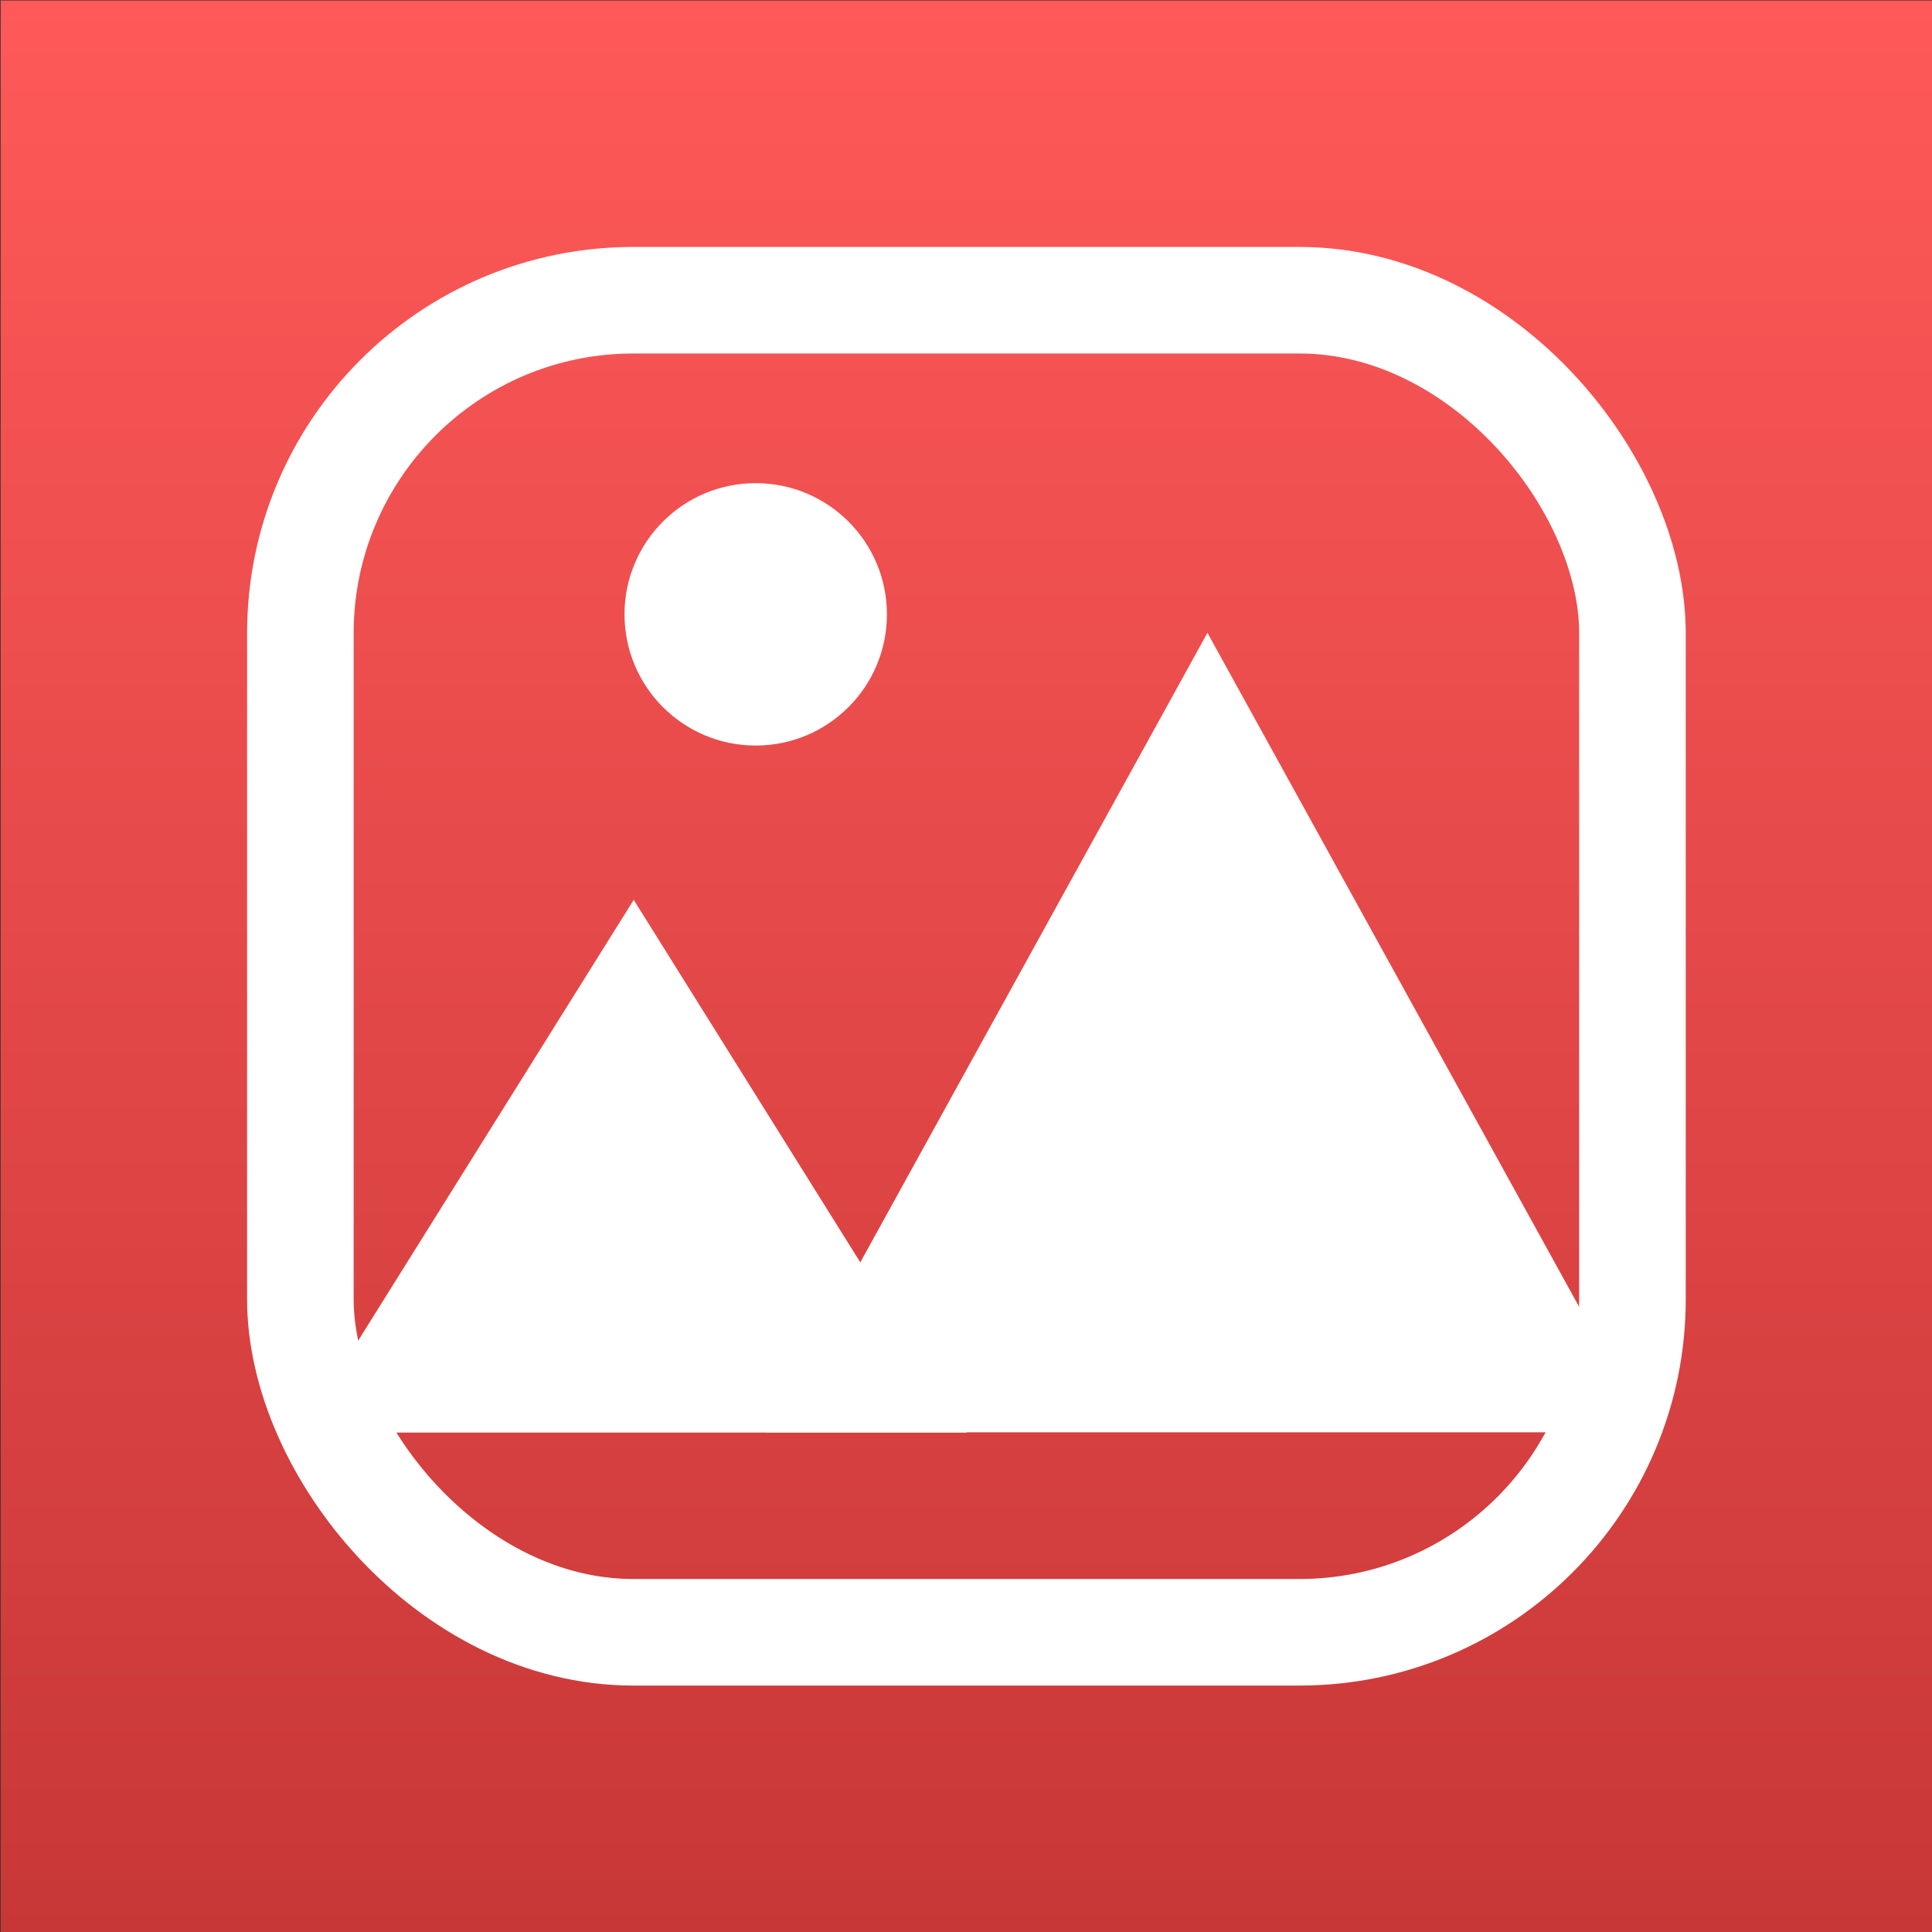 <?xml version="1.0" encoding="UTF-8" standalone="no"?>
<!-- Created with Inkscape (http://www.inkscape.org/) -->

<svg
   xmlns:dc="http://purl.org/dc/elements/1.1/"
   xmlns:cc="http://creativecommons.org/ns#"
   xmlns:rdf="http://www.w3.org/1999/02/22-rdf-syntax-ns#"
   xmlns:svg="http://www.w3.org/2000/svg"
   xmlns="http://www.w3.org/2000/svg"
   xmlns:xlink="http://www.w3.org/1999/xlink"
   xmlns:sodipodi="http://sodipodi.sourceforge.net/DTD/sodipodi-0.dtd"
   xmlns:inkscape="http://www.inkscape.org/namespaces/inkscape"
   version="1.1"
   id="svg2"
   xml:space="preserve"
   width="145"
   height="145"
   viewBox="0 0 145 145"
   sodipodi:docname="app_logo_ios.svg"
   inkscape:version="0.92.4 5da689c313, 2019-01-14"
   inkscape:export-filename="/home/paul/todo/photoprism-mobile/assets/app_logo_ios.png"
   inkscape:export-xdpi="245"
   inkscape:export-ydpi="245"><rect x="0" y="0" width="145" height="145" fill="#333333" stroke="none"/><defs
     id="defs6"><linearGradient
       inkscape:collect="always"
       id="linearGradient1140"><stop
         style="stop-color:#c83737;stop-opacity:1;"
         offset="0"
         id="stop1136" /><stop
         style="stop-color:#ff5959;stop-opacity:1"
         offset="1"
         id="stop1138" /></linearGradient><clipPath
       clipPathUnits="userSpaceOnUse"
       id="clipPath18"><path
         d="M 58.666,117.332 C 26.266,117.332 0,91.066 0,58.666 v 0 C 0,26.266 26.266,0 58.666,0 v 0 c 32.399,0 58.666,26.266 58.666,58.666 v 0 c 0,32.4 -26.267,58.666 -58.666,58.666 z"
         id="path16"
         inkscape:connector-curvature="0" /></clipPath><linearGradient
       x1="0"
       y1="0"
       x2="1"
       y2="0"
       gradientUnits="userSpaceOnUse"
       gradientTransform="matrix(-5.1e-6,117.332,117.332,5.1e-6,58.666,0)"
       spreadMethod="pad"
       id="linearGradient28"><stop
         style="stop-opacity:1;stop-color:#0882c8"
         offset="0"
         id="stop24" /><stop
         style="stop-opacity:1;stop-color:#26b6db"
         offset="1"
         id="stop26" /></linearGradient><clipPath
       clipPathUnits="userSpaceOnUse"
       id="clipPath38"><path
         d="M 0,117.332 H 429.019 V 0 H 0 Z"
         id="path36"
         inkscape:connector-curvature="0" /></clipPath><clipPath
       clipPathUnits="userSpaceOnUse"
       id="clipPath18-8"><path
         d="M 58.666,117.332 C 26.266,117.332 0,91.066 0,58.666 v 0 C 0,26.266 26.266,0 58.666,0 v 0 c 32.399,0 58.666,26.266 58.666,58.666 v 0 c 0,32.4 -26.267,58.666 -58.666,58.666 z"
         id="path16-9"
         inkscape:connector-curvature="0" /></clipPath><linearGradient
       gradientTransform="matrix(0,109.255,109.255,0,25.438,1.812)"
       y2="0"
       x2="1"
       y1="0"
       x1="-1.11277e-07"
       gradientUnits="userSpaceOnUse"
       id="linear0"
       xlink:href="#SVGID_1_"><stop
         id="stop64"
         style="stop-color:rgb(12.549%,69.019%,21.96%);stop-opacity:1;"
         offset="0" /><stop
         id="stop66"
         style="stop-color:rgb(12.646%,69.077%,22.037%);stop-opacity:1;"
         offset="0.008" /><stop
         id="stop68"
         style="stop-color:rgb(12.842%,69.193%,22.189%);stop-opacity:1;"
         offset="0.016" /><stop
         id="stop70"
         style="stop-color:rgb(13.039%,69.31%,22.343%);stop-opacity:1;"
         offset="0.023" /><stop
         id="stop72"
         style="stop-color:rgb(13.234%,69.426%,22.496%);stop-opacity:1;"
         offset="0.031" /><stop
         id="stop74"
         style="stop-color:rgb(13.431%,69.542%,22.649%);stop-opacity:1;"
         offset="0.039" /><stop
         id="stop76"
         style="stop-color:rgb(13.626%,69.659%,22.803%);stop-opacity:1;"
         offset="0.047" /><stop
         id="stop78"
         style="stop-color:rgb(13.823%,69.775%,22.955%);stop-opacity:1;"
         offset="0.055" /><stop
         id="stop80"
         style="stop-color:rgb(14.018%,69.891%,23.108%);stop-opacity:1;"
         offset="0.062" /><stop
         id="stop82"
         style="stop-color:rgb(14.215%,70.009%,23.262%);stop-opacity:1;"
         offset="0.07" /><stop
         id="stop84"
         style="stop-color:rgb(14.41%,70.125%,23.415%);stop-opacity:1;"
         offset="0.078" /><stop
         id="stop86"
         style="stop-color:rgb(14.607%,70.241%,23.569%);stop-opacity:1;"
         offset="0.086" /><stop
         id="stop88"
         style="stop-color:rgb(14.803%,70.357%,23.721%);stop-opacity:1;"
         offset="0.094" /><stop
         id="stop90"
         style="stop-color:rgb(14.999%,70.474%,23.874%);stop-opacity:1;"
         offset="0.102" /><stop
         id="stop92"
         style="stop-color:rgb(15.195%,70.59%,24.028%);stop-opacity:1;"
         offset="0.109" /><stop
         id="stop94"
         style="stop-color:rgb(15.392%,70.706%,24.181%);stop-opacity:1;"
         offset="0.117" /><stop
         id="stop96"
         style="stop-color:rgb(15.587%,70.824%,24.335%);stop-opacity:1;"
         offset="0.125" /><stop
         id="stop98"
         style="stop-color:rgb(15.784%,70.94%,24.487%);stop-opacity:1;"
         offset="0.133" /><stop
         id="stop100"
         style="stop-color:rgb(15.979%,71.056%,24.64%);stop-opacity:1;"
         offset="0.141" /><stop
         id="stop102"
         style="stop-color:rgb(16.176%,71.173%,24.794%);stop-opacity:1;"
         offset="0.148" /><stop
         id="stop104"
         style="stop-color:rgb(16.371%,71.289%,24.947%);stop-opacity:1;"
         offset="0.156" /><stop
         id="stop106"
         style="stop-color:rgb(16.568%,71.405%,25.101%);stop-opacity:1;"
         offset="0.164" /><stop
         id="stop108"
         style="stop-color:rgb(16.763%,71.521%,25.253%);stop-opacity:1;"
         offset="0.172" /><stop
         id="stop110"
         style="stop-color:rgb(16.96%,71.638%,25.406%);stop-opacity:1;"
         offset="0.18" /><stop
         id="stop112"
         style="stop-color:rgb(17.155%,71.754%,25.56%);stop-opacity:1;"
         offset="0.188" /><stop
         id="stop114"
         style="stop-color:rgb(17.352%,71.87%,25.713%);stop-opacity:1;"
         offset="0.195" /><stop
         id="stop116"
         style="stop-color:rgb(17.548%,71.988%,25.867%);stop-opacity:1;"
         offset="0.203" /><stop
         id="stop118"
         style="stop-color:rgb(17.744%,72.104%,26.019%);stop-opacity:1;"
         offset="0.211" /><stop
         id="stop120"
         style="stop-color:rgb(17.94%,72.22%,26.172%);stop-opacity:1;"
         offset="0.219" /><stop
         id="stop122"
         style="stop-color:rgb(18.137%,72.337%,26.326%);stop-opacity:1;"
         offset="0.227" /><stop
         id="stop124"
         style="stop-color:rgb(18.332%,72.453%,26.479%);stop-opacity:1;"
         offset="0.234" /><stop
         id="stop126"
         style="stop-color:rgb(18.529%,72.569%,26.631%);stop-opacity:1;"
         offset="0.242" /><stop
         id="stop128"
         style="stop-color:rgb(18.724%,72.685%,26.785%);stop-opacity:1;"
         offset="0.25" /><stop
         id="stop130"
         style="stop-color:rgb(18.921%,72.803%,26.938%);stop-opacity:1;"
         offset="0.258" /><stop
         id="stop132"
         style="stop-color:rgb(19.116%,72.919%,27.092%);stop-opacity:1;"
         offset="0.266" /><stop
         id="stop134"
         style="stop-color:rgb(19.313%,73.035%,27.245%);stop-opacity:1;"
         offset="0.273" /><stop
         id="stop136"
         style="stop-color:rgb(19.508%,73.152%,27.397%);stop-opacity:1;"
         offset="0.281" /><stop
         id="stop138"
         style="stop-color:rgb(19.705%,73.268%,27.551%);stop-opacity:1;"
         offset="0.289" /><stop
         id="stop140"
         style="stop-color:rgb(19.901%,73.384%,27.704%);stop-opacity:1;"
         offset="0.297" /><stop
         id="stop142"
         style="stop-color:rgb(20.097%,73.502%,27.858%);stop-opacity:1;"
         offset="0.305" /><stop
         id="stop144"
         style="stop-color:rgb(20.293%,73.618%,28.011%);stop-opacity:1;"
         offset="0.312" /><stop
         id="stop146"
         style="stop-color:rgb(20.49%,73.734%,28.163%);stop-opacity:1;"
         offset="0.32" /><stop
         id="stop148"
         style="stop-color:rgb(20.685%,73.849%,28.317%);stop-opacity:1;"
         offset="0.328" /><stop
         id="stop150"
         style="stop-color:rgb(20.882%,73.967%,28.47%);stop-opacity:1;"
         offset="0.336" /><stop
         id="stop152"
         style="stop-color:rgb(21.077%,74.083%,28.624%);stop-opacity:1;"
         offset="0.344" /><stop
         id="stop154"
         style="stop-color:rgb(21.274%,74.199%,28.777%);stop-opacity:1;"
         offset="0.352" /><stop
         id="stop156"
         style="stop-color:rgb(21.469%,74.316%,28.929%);stop-opacity:1;"
         offset="0.359" /><stop
         id="stop158"
         style="stop-color:rgb(21.666%,74.432%,29.083%);stop-opacity:1;"
         offset="0.367" /><stop
         id="stop160"
         style="stop-color:rgb(21.861%,74.548%,29.236%);stop-opacity:1;"
         offset="0.375" /><stop
         id="stop162"
         style="stop-color:rgb(22.058%,74.664%,29.39%);stop-opacity:1;"
         offset="0.383" /><stop
         id="stop164"
         style="stop-color:rgb(22.253%,74.782%,29.543%);stop-opacity:1;"
         offset="0.391" /><stop
         id="stop166"
         style="stop-color:rgb(22.45%,74.898%,29.695%);stop-opacity:1;"
         offset="0.398" /><stop
         id="stop168"
         style="stop-color:rgb(22.646%,75.014%,29.849%);stop-opacity:1;"
         offset="0.406" /><stop
         id="stop170"
         style="stop-color:rgb(22.842%,75.131%,30.002%);stop-opacity:1;"
         offset="0.414" /><stop
         id="stop172"
         style="stop-color:rgb(23.038%,75.247%,30.156%);stop-opacity:1;"
         offset="0.422" /><stop
         id="stop174"
         style="stop-color:rgb(23.235%,75.363%,30.309%);stop-opacity:1;"
         offset="0.43" /><stop
         id="stop176"
         style="stop-color:rgb(23.43%,75.481%,30.461%);stop-opacity:1;"
         offset="0.438" /><stop
         id="stop178"
         style="stop-color:rgb(23.627%,75.597%,30.615%);stop-opacity:1;"
         offset="0.445" /><stop
         id="stop180"
         style="stop-color:rgb(23.822%,75.713%,30.768%);stop-opacity:1;"
         offset="0.453" /><stop
         id="stop182"
         style="stop-color:rgb(24.019%,75.829%,30.92%);stop-opacity:1;"
         offset="0.461" /><stop
         id="stop184"
         style="stop-color:rgb(24.214%,75.946%,31.075%);stop-opacity:1;"
         offset="0.469" /><stop
         id="stop186"
         style="stop-color:rgb(24.411%,76.062%,31.227%);stop-opacity:1;"
         offset="0.477" /><stop
         id="stop188"
         style="stop-color:rgb(24.606%,76.178%,31.381%);stop-opacity:1;"
         offset="0.484" /><stop
         id="stop190"
         style="stop-color:rgb(24.803%,76.295%,31.534%);stop-opacity:1;"
         offset="0.492" /><stop
         id="stop192"
         style="stop-color:rgb(24.998%,76.411%,31.686%);stop-opacity:1;"
         offset="0.5" /><stop
         id="stop194"
         style="stop-color:rgb(25.195%,76.527%,31.841%);stop-opacity:1;"
         offset="0.508" /><stop
         id="stop196"
         style="stop-color:rgb(25.391%,76.645%,31.993%);stop-opacity:1;"
         offset="0.516" /><stop
         id="stop198"
         style="stop-color:rgb(25.587%,76.761%,32.147%);stop-opacity:1;"
         offset="0.523" /><stop
         id="stop200"
         style="stop-color:rgb(25.783%,76.877%,32.3%);stop-opacity:1;"
         offset="0.531" /><stop
         id="stop202"
         style="stop-color:rgb(25.98%,76.993%,32.452%);stop-opacity:1;"
         offset="0.539" /><stop
         id="stop204"
         style="stop-color:rgb(26.175%,77.11%,32.607%);stop-opacity:1;"
         offset="0.547" /><stop
         id="stop206"
         style="stop-color:rgb(26.372%,77.226%,32.759%);stop-opacity:1;"
         offset="0.555" /><stop
         id="stop208"
         style="stop-color:rgb(26.567%,77.342%,32.913%);stop-opacity:1;"
         offset="0.562" /><stop
         id="stop210"
         style="stop-color:rgb(26.764%,77.46%,33.066%);stop-opacity:1;"
         offset="0.57" /><stop
         id="stop212"
         style="stop-color:rgb(26.959%,77.576%,33.218%);stop-opacity:1;"
         offset="0.578" /><stop
         id="stop214"
         style="stop-color:rgb(27.156%,77.692%,33.372%);stop-opacity:1;"
         offset="0.586" /><stop
         id="stop216"
         style="stop-color:rgb(27.351%,77.809%,33.525%);stop-opacity:1;"
         offset="0.594" /><stop
         id="stop218"
         style="stop-color:rgb(27.548%,77.925%,33.679%);stop-opacity:1;"
         offset="0.602" /><stop
         id="stop220"
         style="stop-color:rgb(27.744%,78.041%,33.832%);stop-opacity:1;"
         offset="0.609" /><stop
         id="stop222"
         style="stop-color:rgb(27.94%,78.157%,33.984%);stop-opacity:1;"
         offset="0.617" /><stop
         id="stop224"
         style="stop-color:rgb(28.136%,78.275%,34.138%);stop-opacity:1;"
         offset="0.625" /><stop
         id="stop226"
         style="stop-color:rgb(28.333%,78.391%,34.291%);stop-opacity:1;"
         offset="0.633" /><stop
         id="stop228"
         style="stop-color:rgb(28.528%,78.506%,34.444%);stop-opacity:1;"
         offset="0.641" /><stop
         id="stop230"
         style="stop-color:rgb(28.725%,78.624%,34.598%);stop-opacity:1;"
         offset="0.648" /><stop
         id="stop232"
         style="stop-color:rgb(28.92%,78.74%,34.75%);stop-opacity:1;"
         offset="0.656" /><stop
         id="stop234"
         style="stop-color:rgb(29.117%,78.856%,34.904%);stop-opacity:1;"
         offset="0.664" /><stop
         id="stop236"
         style="stop-color:rgb(29.312%,78.973%,35.057%);stop-opacity:1;"
         offset="0.672" /><stop
         id="stop238"
         style="stop-color:rgb(29.509%,79.089%,35.21%);stop-opacity:1;"
         offset="0.68" /><stop
         id="stop240"
         style="stop-color:rgb(29.704%,79.205%,35.364%);stop-opacity:1;"
         offset="0.688" /><stop
         id="stop242"
         style="stop-color:rgb(29.901%,79.321%,35.516%);stop-opacity:1;"
         offset="0.695" /><stop
         id="stop244"
         style="stop-color:rgb(30.096%,79.439%,35.67%);stop-opacity:1;"
         offset="0.703" /><stop
         id="stop246"
         style="stop-color:rgb(30.293%,79.555%,35.823%);stop-opacity:1;"
         offset="0.711" /><stop
         id="stop248"
         style="stop-color:rgb(30.489%,79.671%,35.976%);stop-opacity:1;"
         offset="0.719" /><stop
         id="stop250"
         style="stop-color:rgb(30.685%,79.788%,36.13%);stop-opacity:1;"
         offset="0.727" /><stop
         id="stop252"
         style="stop-color:rgb(30.881%,79.904%,36.282%);stop-opacity:1;"
         offset="0.734" /><stop
         id="stop254"
         style="stop-color:rgb(31.078%,80.02%,36.436%);stop-opacity:1;"
         offset="0.742" /><stop
         id="stop256"
         style="stop-color:rgb(31.273%,80.138%,36.589%);stop-opacity:1;"
         offset="0.75" /><stop
         id="stop258"
         style="stop-color:rgb(31.47%,80.254%,36.742%);stop-opacity:1;"
         offset="0.758" /><stop
         id="stop260"
         style="stop-color:rgb(31.665%,80.37%,36.896%);stop-opacity:1;"
         offset="0.766" /><stop
         id="stop262"
         style="stop-color:rgb(31.862%,80.486%,37.048%);stop-opacity:1;"
         offset="0.773" /><stop
         id="stop264"
         style="stop-color:rgb(32.057%,80.603%,37.202%);stop-opacity:1;"
         offset="0.781" /><stop
         id="stop266"
         style="stop-color:rgb(32.254%,80.719%,37.355%);stop-opacity:1;"
         offset="0.789" /><stop
         id="stop268"
         style="stop-color:rgb(32.449%,80.835%,37.508%);stop-opacity:1;"
         offset="0.797" /><stop
         id="stop270"
         style="stop-color:rgb(32.646%,80.952%,37.662%);stop-opacity:1;"
         offset="0.805" /><stop
         id="stop272"
         style="stop-color:rgb(32.841%,81.068%,37.814%);stop-opacity:1;"
         offset="0.812" /><stop
         id="stop274"
         style="stop-color:rgb(33.038%,81.184%,37.967%);stop-opacity:1;"
         offset="0.82" /><stop
         id="stop276"
         style="stop-color:rgb(33.234%,81.3%,38.121%);stop-opacity:1;"
         offset="0.828" /><stop
         id="stop278"
         style="stop-color:rgb(33.43%,81.418%,38.274%);stop-opacity:1;"
         offset="0.836" /><stop
         id="stop280"
         style="stop-color:rgb(33.626%,81.534%,38.428%);stop-opacity:1;"
         offset="0.844" /><stop
         id="stop282"
         style="stop-color:rgb(33.823%,81.65%,38.58%);stop-opacity:1;"
         offset="0.852" /><stop
         id="stop284"
         style="stop-color:rgb(34.018%,81.767%,38.733%);stop-opacity:1;"
         offset="0.859" /><stop
         id="stop286"
         style="stop-color:rgb(34.215%,81.883%,38.887%);stop-opacity:1;"
         offset="0.867" /><stop
         id="stop288"
         style="stop-color:rgb(34.41%,81.999%,39.04%);stop-opacity:1;"
         offset="0.875" /><stop
         id="stop290"
         style="stop-color:rgb(34.607%,82.117%,39.194%);stop-opacity:1;"
         offset="0.883" /><stop
         id="stop292"
         style="stop-color:rgb(34.802%,82.233%,39.346%);stop-opacity:1;"
         offset="0.891" /><stop
         id="stop294"
         style="stop-color:rgb(34.999%,82.349%,39.499%);stop-opacity:1;"
         offset="0.898" /><stop
         id="stop296"
         style="stop-color:rgb(35.194%,82.465%,39.653%);stop-opacity:1;"
         offset="0.906" /><stop
         id="stop298"
         style="stop-color:rgb(35.391%,82.582%,39.806%);stop-opacity:1;"
         offset="0.914" /><stop
         id="stop300"
         style="stop-color:rgb(35.587%,82.698%,39.96%);stop-opacity:1;"
         offset="0.922" /><stop
         id="stop302"
         style="stop-color:rgb(35.783%,82.814%,40.112%);stop-opacity:1;"
         offset="0.93" /><stop
         id="stop304"
         style="stop-color:rgb(35.979%,82.932%,40.265%);stop-opacity:1;"
         offset="0.938" /><stop
         id="stop306"
         style="stop-color:rgb(36.176%,83.047%,40.419%);stop-opacity:1;"
         offset="0.945" /><stop
         id="stop308"
         style="stop-color:rgb(36.371%,83.163%,40.572%);stop-opacity:1;"
         offset="0.953" /><stop
         id="stop310"
         style="stop-color:rgb(36.568%,83.281%,40.726%);stop-opacity:1;"
         offset="0.961" /><stop
         id="stop312"
         style="stop-color:rgb(36.763%,83.397%,40.878%);stop-opacity:1;"
         offset="0.969" /><stop
         id="stop314"
         style="stop-color:rgb(36.96%,83.513%,41.031%);stop-opacity:1;"
         offset="0.977" /><stop
         id="stop316"
         style="stop-color:rgb(37.155%,83.629%,41.185%);stop-opacity:1;"
         offset="0.984" /><stop
         id="stop318"
         style="stop-color:rgb(37.352%,83.746%,41.338%);stop-opacity:1;"
         offset="0.992" /><stop
         id="stop320"
         style="stop-color:rgb(37.547%,83.862%,41.492%);stop-opacity:1;"
         offset="1" /></linearGradient><linearGradient
       y2="-9.094947e-13"
       x2="58.666"
       y1="117.332"
       x1="58.666"
       gradientUnits="userSpaceOnUse"
       id="SVGID_1_"
       gradientTransform="matrix(1.004,0,0,1.004,-277.476,-111.059)"
       spreadMethod="pad"
       xlink:href="#linearGradient28"><stop
         id="stop2"
         style="stop-color:#0882C8"
         offset="0" /><stop
         id="stop4"
         style="stop-color:#26B6DB"
         offset="1" /></linearGradient><linearGradient
       inkscape:collect="always"
       xlink:href="#linearGradient1140"
       id="linearGradient1566"
       x1="-93.75"
       y1="1.875"
       x2="-93.75"
       y2="-114.375"
       gradientUnits="userSpaceOnUse"
       gradientTransform="matrix(0.935,0,0,0.935,-6.048,-3.629)" /></defs><sodipodi:namedview
     pagecolor="#ffffff"
     bordercolor="#666666"
     borderopacity="1"
     objecttolerance="10"
     gridtolerance="10"
     guidetolerance="10"
     inkscape:pageopacity="0"
     inkscape:pageshadow="2"
     inkscape:window-width="1916"
     inkscape:window-height="1037"
     id="namedview4"
     showgrid="false"
     fit-margin-top="0"
     fit-margin-left="0"
     fit-margin-right="0"
     fit-margin-bottom="0"
     inkscape:zoom="3.8765537"
     inkscape:cx="84.410438"
     inkscape:cy="74.235506"
     inkscape:window-x="2"
     inkscape:window-y="841"
     inkscape:window-maximized="1"
     inkscape:current-layer="g10" /><g
     id="g10"
     inkscape:groupmode="layer"
     inkscape:label="logo"
     transform="matrix(1.333,0,0,-1.333,197.5,147.5)"><rect
       style="fill:url(#linearGradient1566);fill-opacity:1;stroke:none;stroke-width:5.613;stroke-miterlimit:4;stroke-dasharray:none;stroke-opacity:1"
       id="rect1558"
       width="108.75"
       height="108.75"
       x="-148.125"
       y="-110.625"
       transform="scale(1,-1)" /><rect
       style="fill:none;fill-opacity:1;stroke:#ffffff;stroke-width:6;stroke-miterlimit:4;stroke-dasharray:none;stroke-opacity:1"
       id="rect992"
       width="75"
       height="75"
       x="-131.25"
       y="-93.75"
       transform="scale(1,-1)"
       ry="18.75" /><path
       sodipodi:type="star"
       style="fill:#ffffff;fill-opacity:1;stroke:none;stroke-width:3.78;stroke-miterlimit:4;stroke-dasharray:none;stroke-opacity:1"
       id="path994"
       sodipodi:sides="3"
       sodipodi:cx="-114.20536"
       sodipodi:cy="-40.318153"
       sodipodi:r1="20.636312"
       sodipodi:r2="6.8919811"
       sodipodi:arg1="0.52359878"
       sodipodi:arg2="1.5707963"
       inkscape:flatsided="true"
       inkscape:rounded="0"
       inkscape:randomized="0"
       d="m -96.334,-30 -35.743,0 17.872,-30.954 z"
       transform="matrix(1.049,0,0,-0.969,7.319,0.925)"
       inkscape:transform-center-y="-4.4529855"
       inkscape:transform-center-x="-8.5743951e-06" /><path
       style="fill:#ffffff;fill-opacity:1;stroke:none;stroke-width:5.25;stroke-miterlimit:4;stroke-dasharray:none;stroke-opacity:1"
       inkscape:transform-center-y="-6.6794733"
       d="M -55.356,-30 H -105 l 24.822,-42.993 z"
       id="path994-1"
       inkscape:connector-curvature="0"
       transform="matrix(1,0,0,-1.047,-7.3472197e-4,-1.4)" /><circle
       style="fill:#ffffff;fill-opacity:1;stroke:none;stroke-width:0.75;stroke-opacity:1"
       id="path932-0"
       cx="-105.613"
       cy="-76.063"
       r="7.387"
       transform="scale(1,-1)" /><rect
       style="fill:#c83737;fill-opacity:1;stroke:none;stroke-width:5.25;stroke-miterlimit:4;stroke-dasharray:none;stroke-opacity:1"
       id="rect966"
       x="-152.202"
       y="-123.941"
       transform="scale(1,-1)"
       width="120"
       height="0"
       inkscape:export-xdpi="245"
       inkscape:export-ydpi="245" /></g></svg>